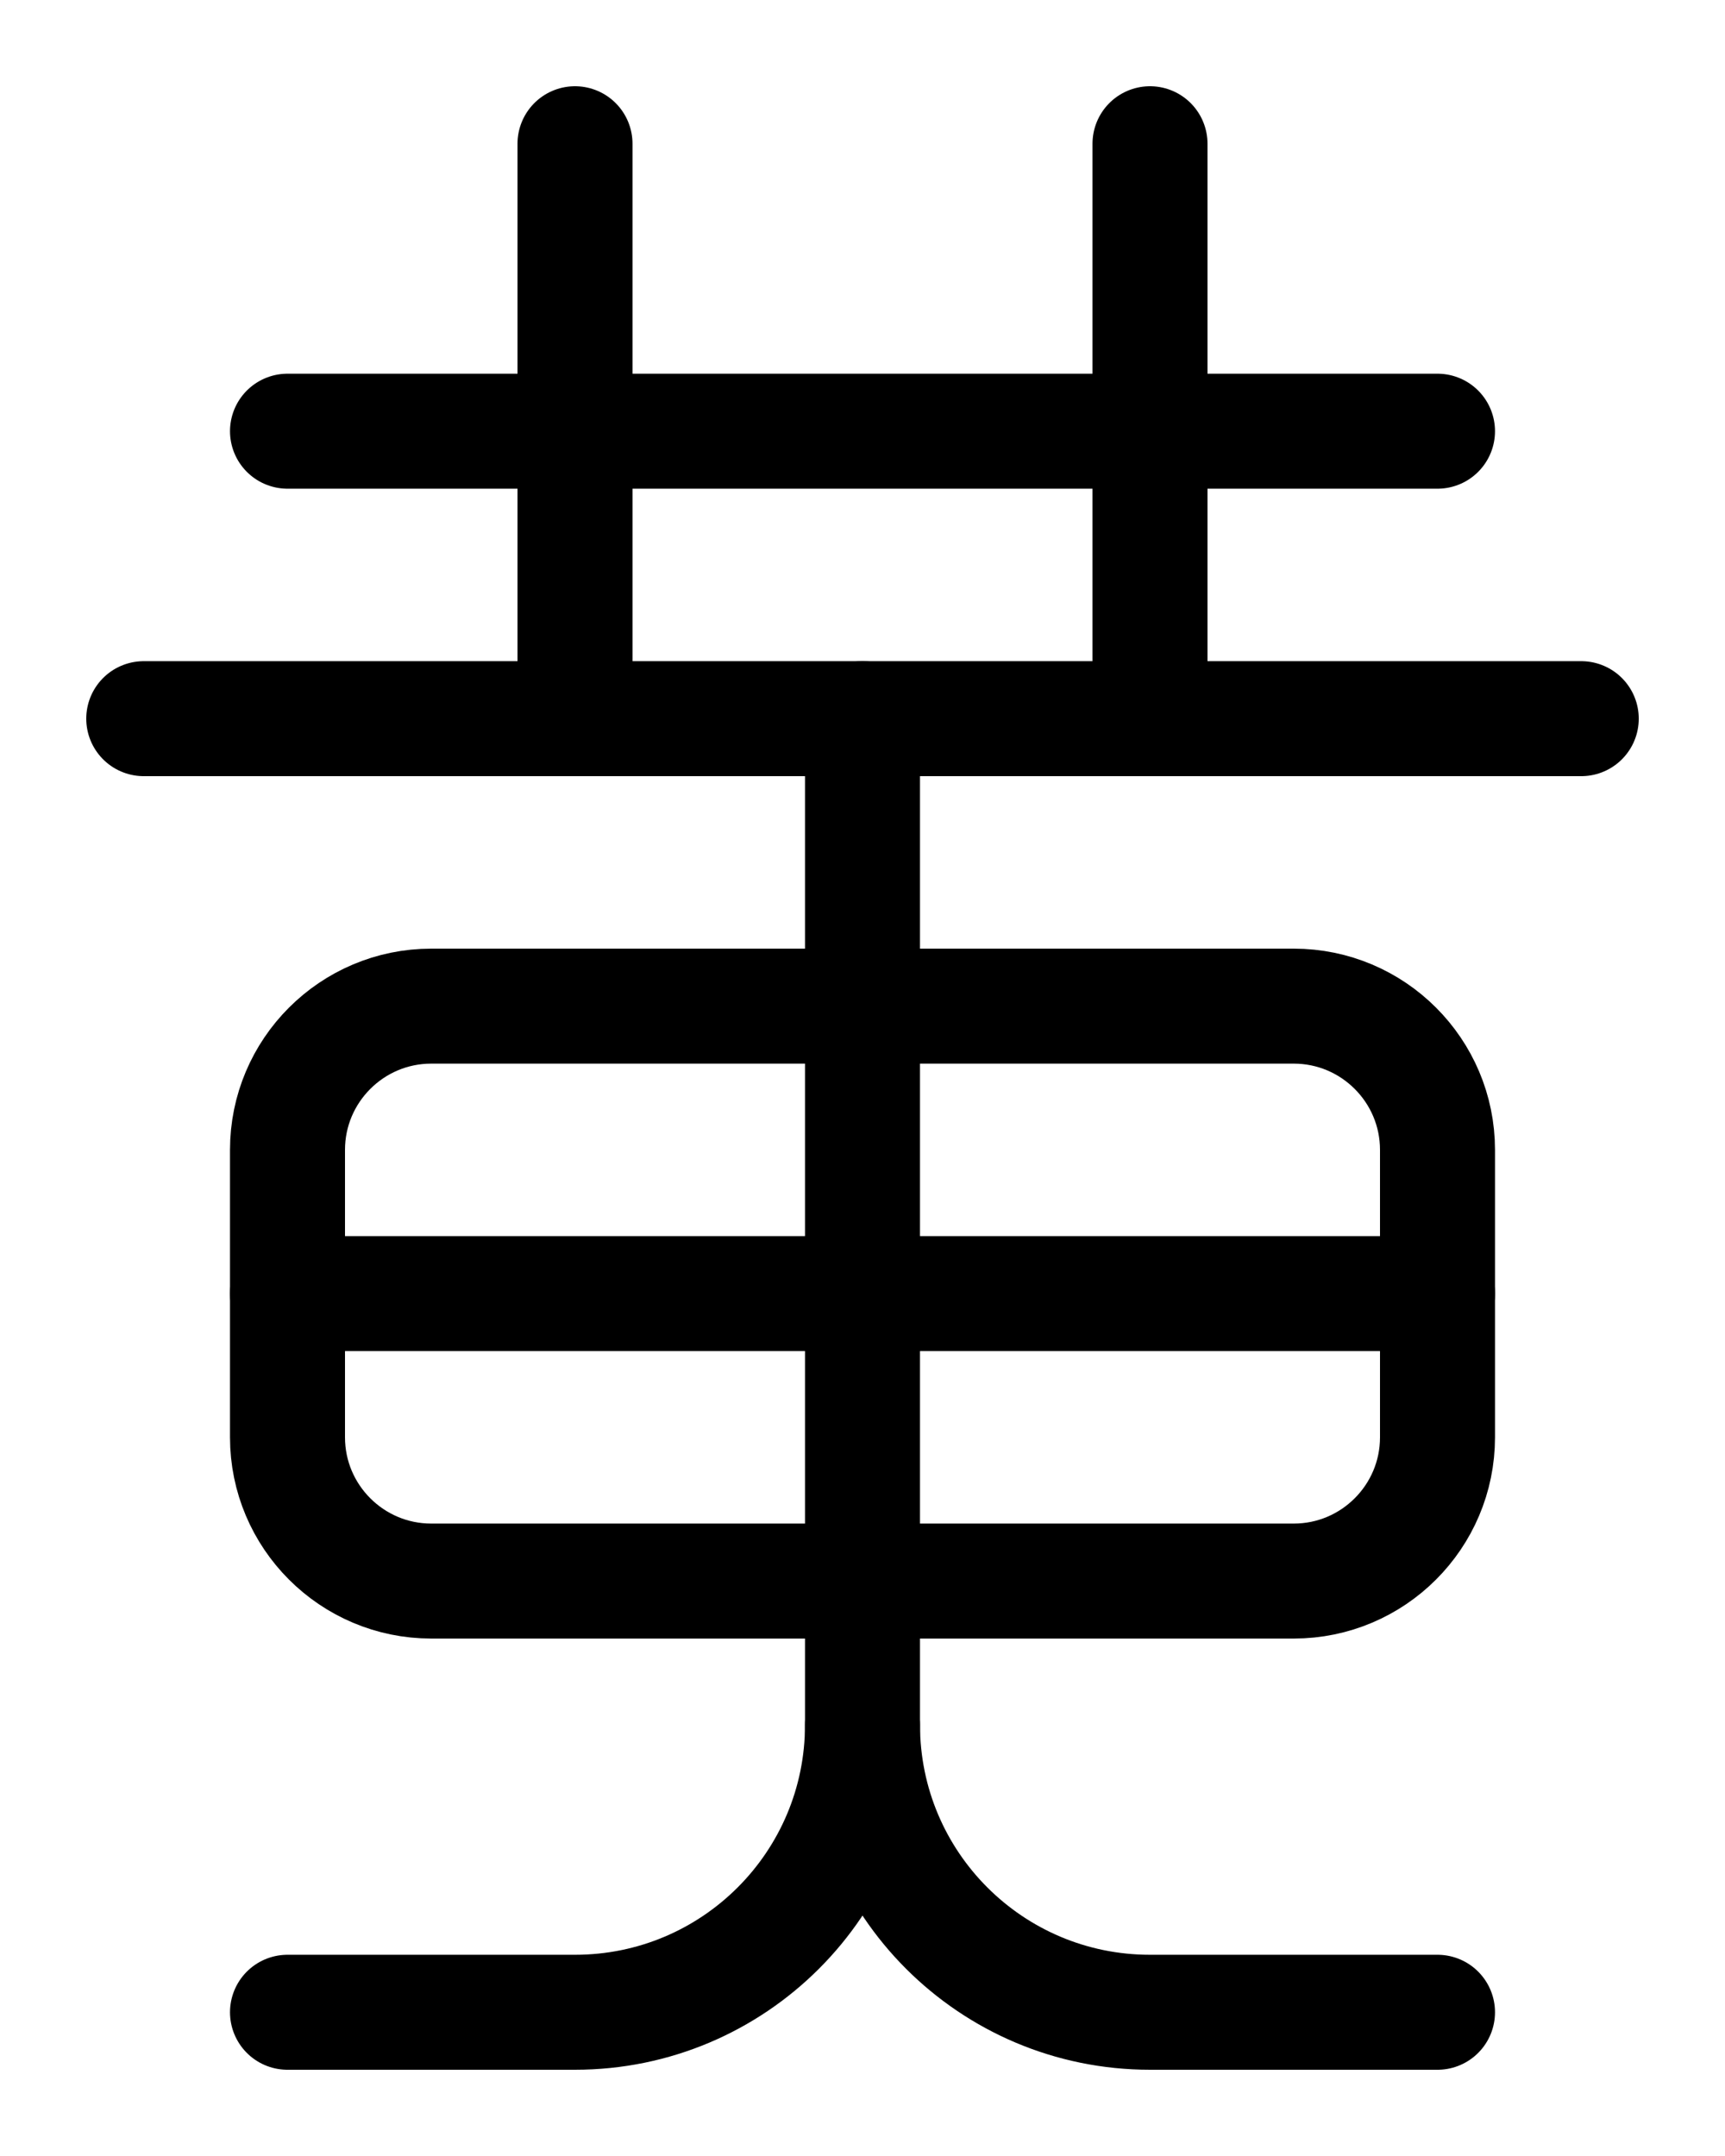 <?xml version="1.0" encoding="utf-8"?>
<!-- Generator: Adobe Illustrator 26.0.0, SVG Export Plug-In . SVG Version: 6.00 Build 0)  -->
<svg version="1.1" id="图层_1" xmlns="http://www.w3.org/2000/svg" xmlns:xlink="http://www.w3.org/1999/xlink" x="0px" y="0px"
	 viewBox="0 0 720 900" style="enable-background:new 0 0 720 900;" xml:space="preserve">
<style type="text/css">
	.st0{fill:none;stroke:#000000;stroke-width:48;stroke-linecap:round;stroke-linejoin:round;stroke-miterlimit:10;}
</style>
<line class="st0" x1="120" y1="180" x2="600" y2="180"/>
<line class="st0" x1="240" y1="60" x2="240" y2="300"/>
<line class="st0" x1="480" y1="60" x2="480" y2="300"/>
<line class="st0" x1="60" y1="300" x2="660" y2="300"/>
<path class="st0" d="M360,300v420c0,66.3-53.7,120-120,120H120"/>
<path class="st0" d="M540,660H180c-33.1,0-60-26.9-60-60V480c0-33.1,26.9-60,60-60h360c33.1,0,60,26.9,60,60v120
	C600,633.1,573.1,660,540,660z"/>
<line class="st0" x1="120" y1="540" x2="600" y2="540"/>
<path class="st0" d="M360,720c0,66.3,53.7,120,120,120h120"/>
</svg>
